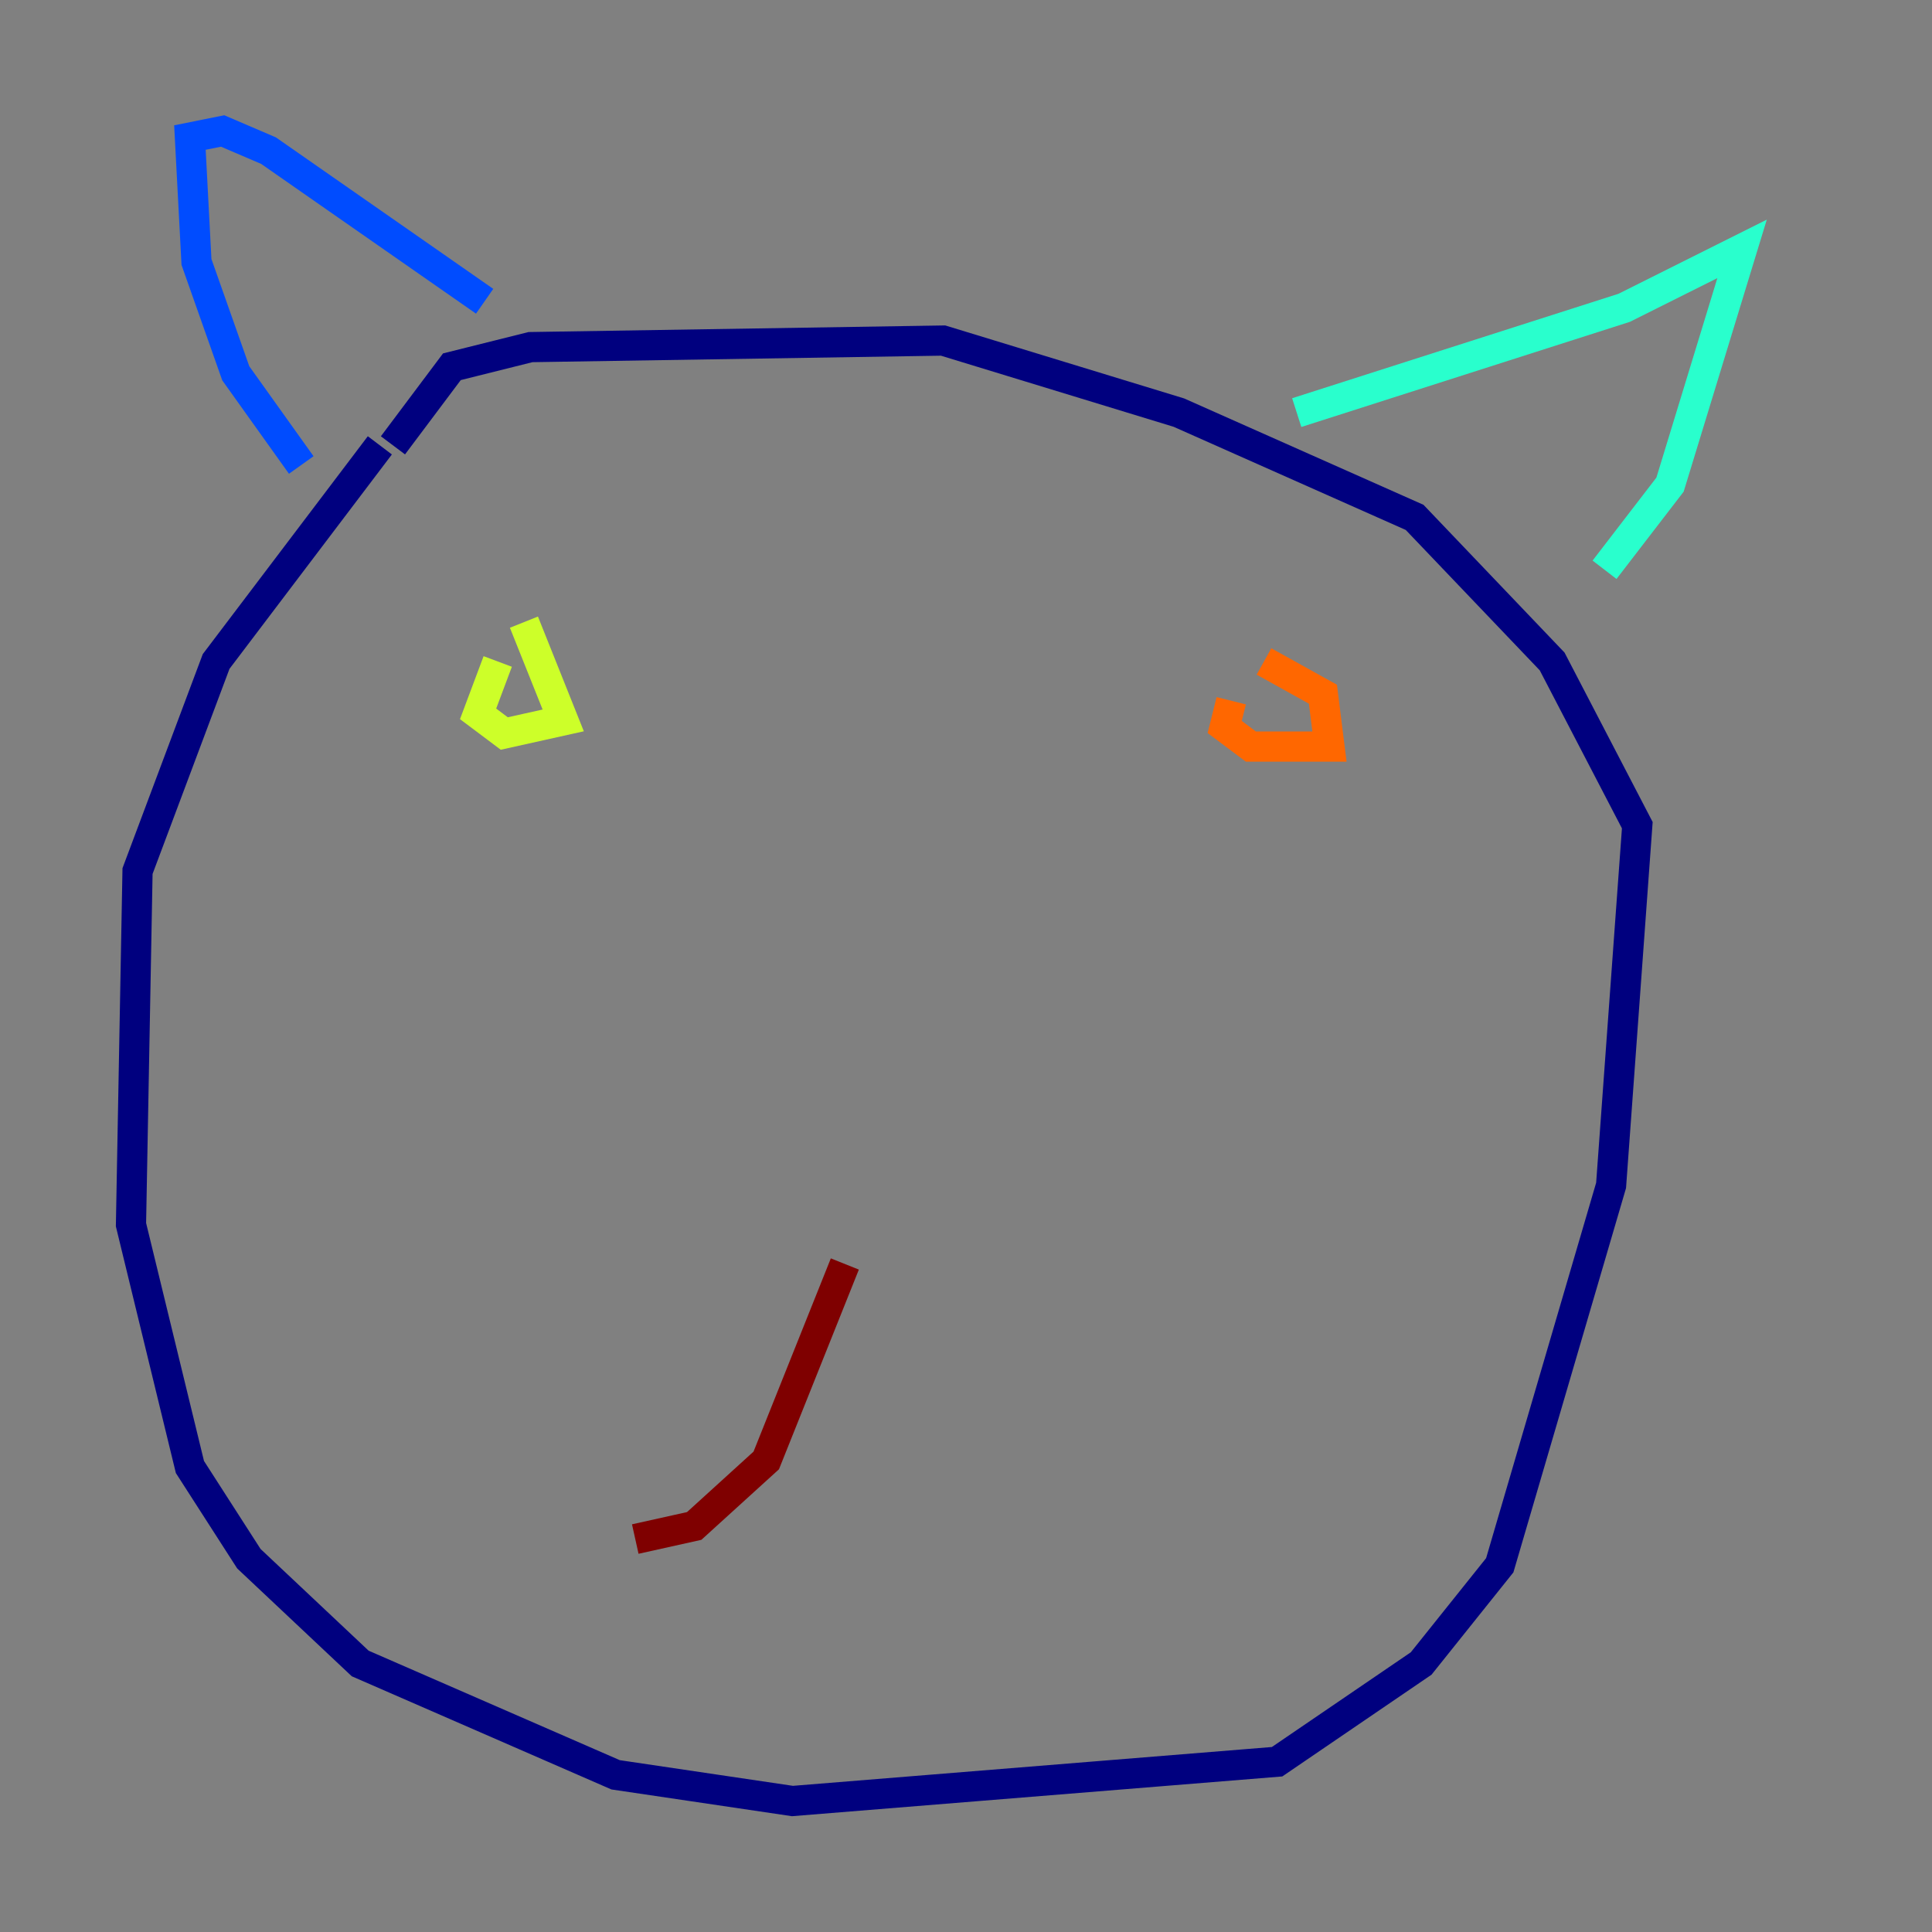 <?xml version="1.0" encoding="utf-8" ?>
<svg baseProfile="tiny" height="128" version="1.2" viewBox="0,0,128,128" width="128" xmlns="http://www.w3.org/2000/svg" xmlns:ev="http://www.w3.org/2001/xml-events" xmlns:xlink="http://www.w3.org/1999/xlink"><rect x="0" y="0" width="128" height="128" fill="#808080" stroke="none"/><defs /><polyline fill="none" points="25.166,29.505 14.319,43.824 9.112,57.709 8.678,81.139 12.583,97.193 16.488,103.268 23.864,110.21 40.786,117.586 52.502,119.322 84.61,116.719 94.156,110.21 99.363,103.702 106.739,78.536 108.475,54.671 102.834,43.824 93.722,34.278 78.102,27.336 62.481,22.563 35.146,22.997 29.939,24.298 26.034,29.505" stroke="#00007f" stroke-width="2" /><polyline fill="none" points="19.959,30.807 15.62,24.732 13.017,17.356 12.583,9.112 14.752,8.678 17.79,9.98 32.108,19.959" stroke="#004cff" stroke-width="2" /><polyline fill="none" points="85.912,27.336 107.607,20.393 115.417,16.488 110.644,32.108 106.305,37.749" stroke="#29ffcd" stroke-width="2" /><polyline fill="none" points="32.976,43.824 31.675,47.295 33.41,48.597 37.315,47.729 34.712,41.22" stroke="#cdff29" stroke-width="2" /><polyline fill="none" points="81.573,46.427 81.139,48.163 82.875,49.464 88.081,49.464 87.647,45.993 83.742,43.824" stroke="#ff6700" stroke-width="2" /><polyline fill="none" points="55.973,83.742 50.766,96.759 45.993,101.098 42.088,101.966" stroke="#7f0000" stroke-width="2" /></svg>